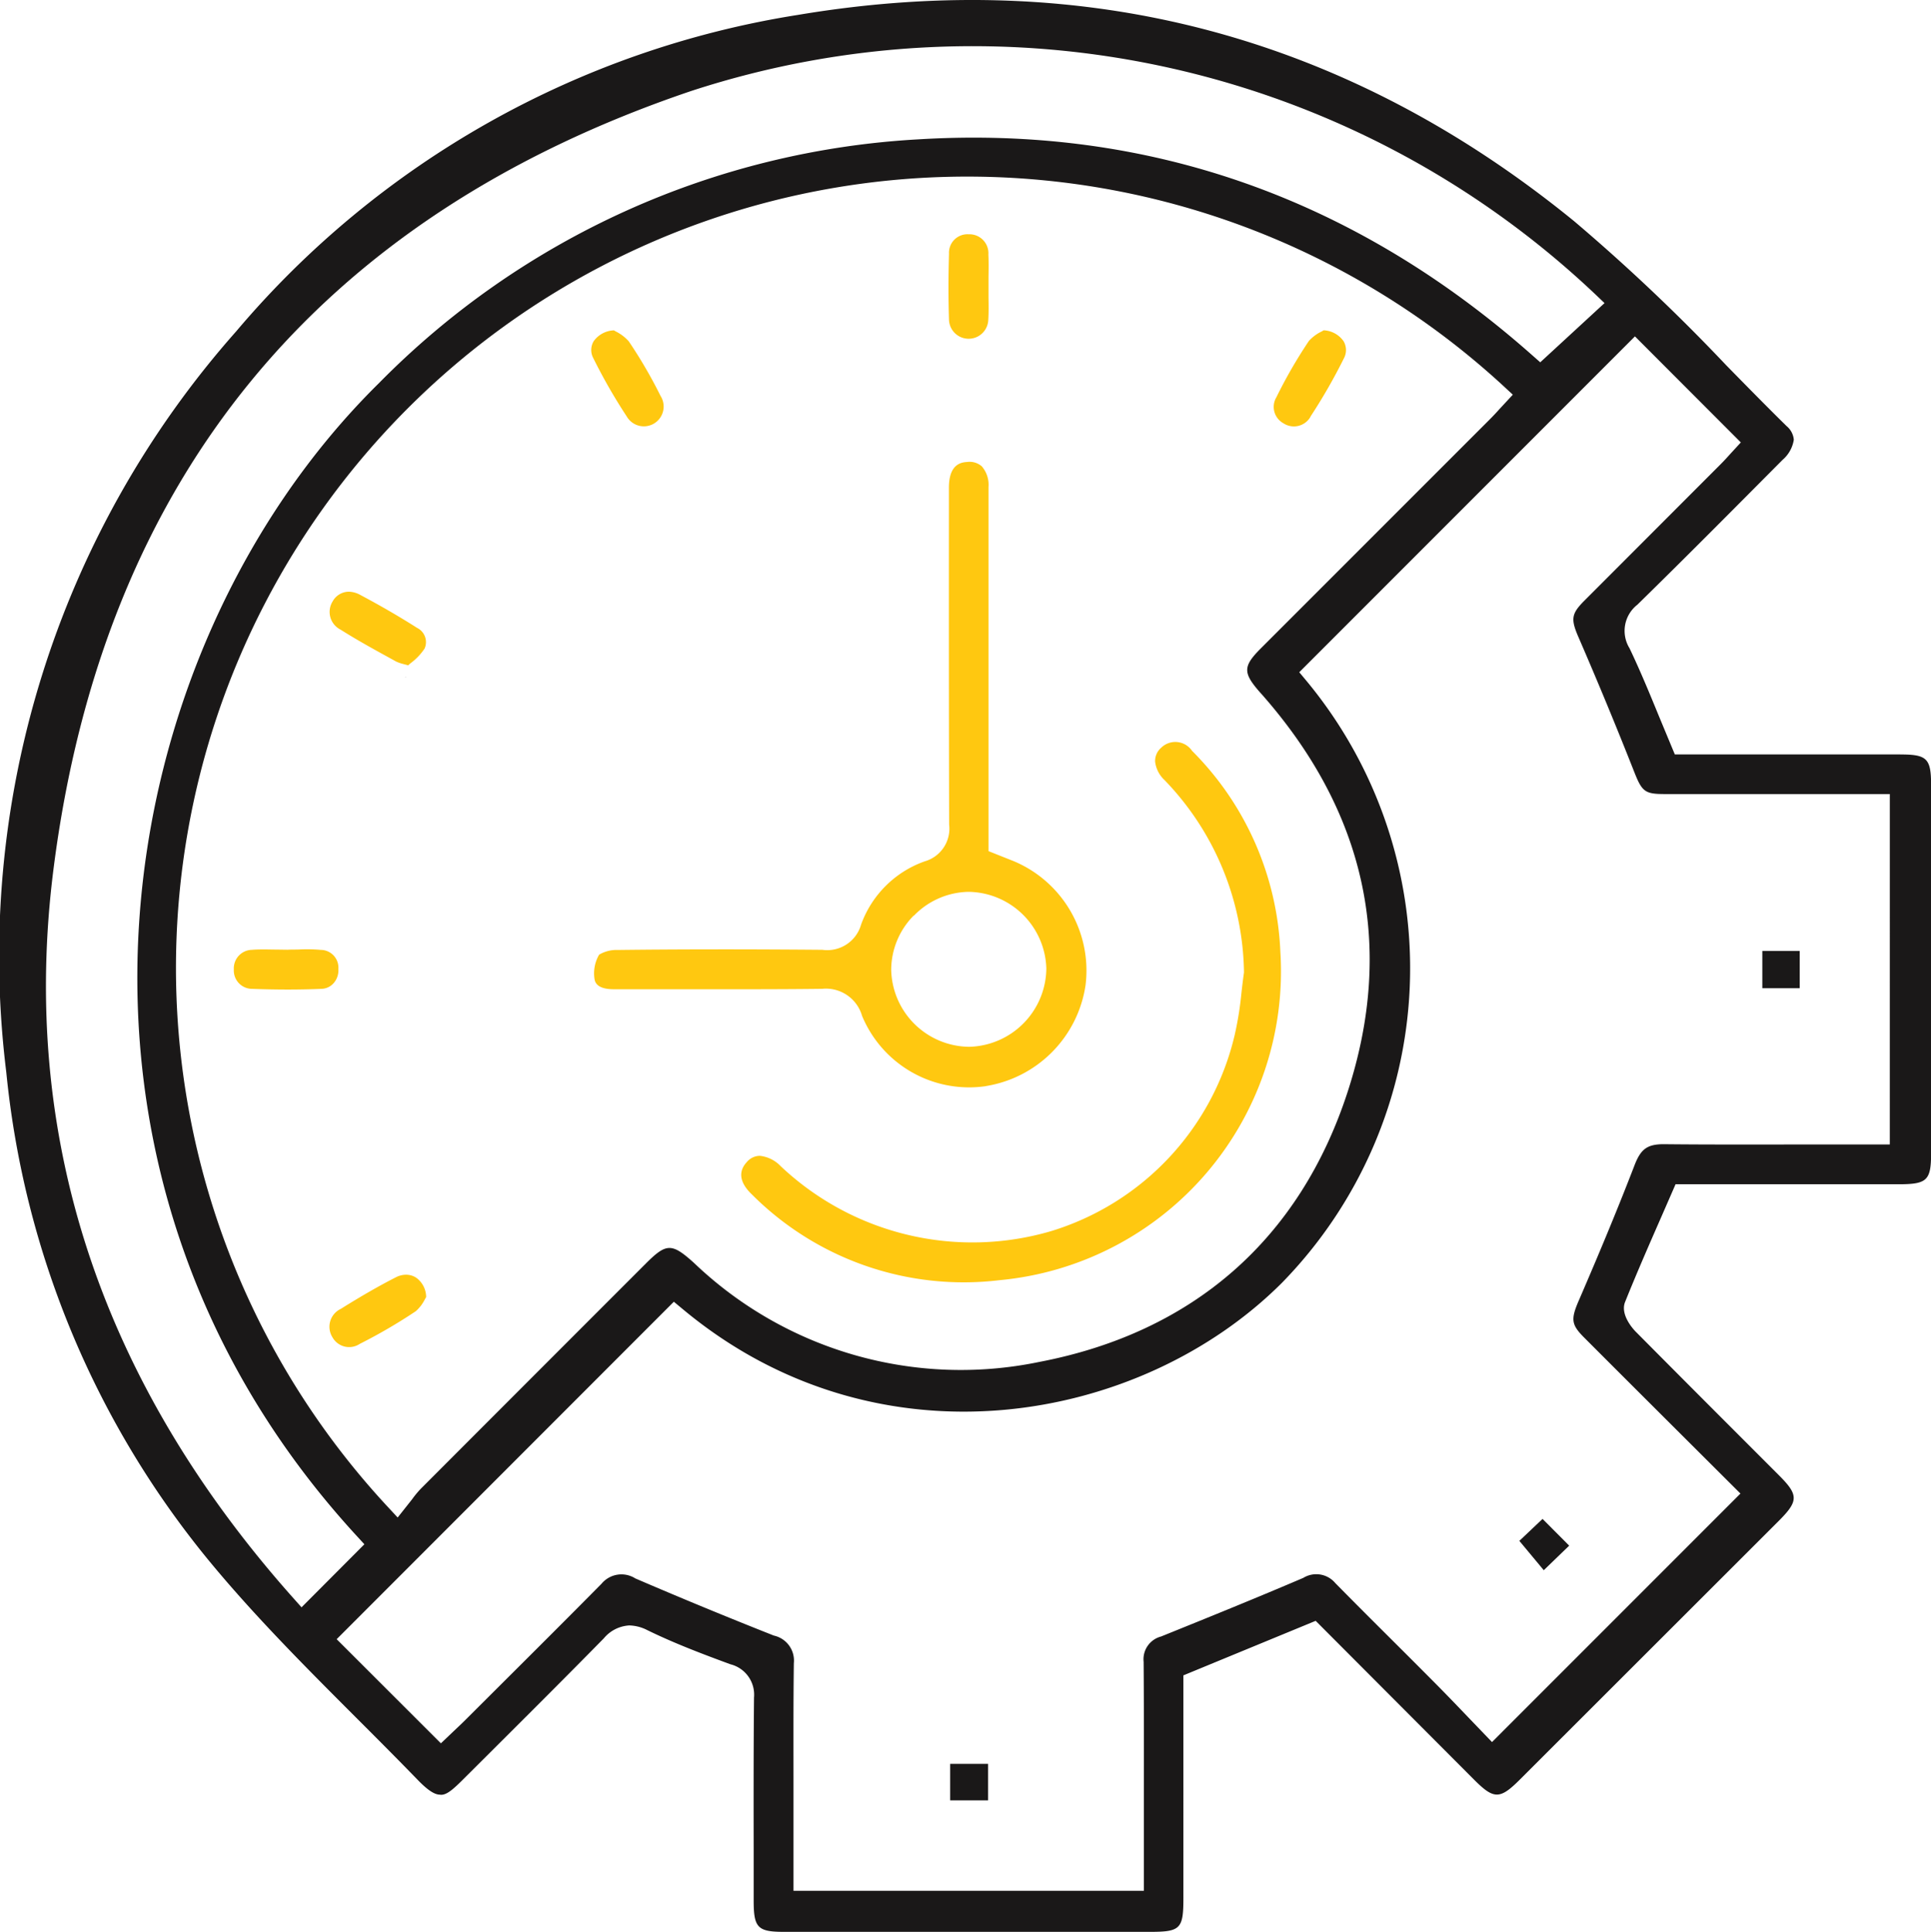 <svg id="Group_1045" data-name="Group 1045" xmlns="http://www.w3.org/2000/svg" xmlns:xlink="http://www.w3.org/1999/xlink" width="101.086" height="101.123" viewBox="0 0 101.086 101.123">
  <defs>
    <clipPath id="clip-path">
      <rect id="Rectangle_2281" data-name="Rectangle 2281" width="101.086" height="101.123" fill="none"/>
    </clipPath>
  </defs>
  <g id="Group_1045-2" data-name="Group 1045" transform="translate(0 0)" clip-path="url(#clip-path)">
    <path id="Path_3854" data-name="Path 3854" d="M99.475,39.487l-11.8,0-.819-1.97c-.513-1.25-1-2.431-1.551-3.584a1.736,1.736,0,0,1,.41-2.281c2.554-2.5,5.076-5.043,7.6-7.581a1.735,1.735,0,0,0,.589-1.054,1.043,1.043,0,0,0-.377-.714c-1.063-1.044-2.107-2.11-3.153-3.176a99.926,99.926,0,0,0-7.969-7.549C70.519,1.887,56.859-1.745,41.805.775A48.378,48.378,0,0,0,12.367,17.341,49.312,49.312,0,0,0,.329,56.121a47.625,47.625,0,0,0,10.8,25.8c2.324,2.793,4.956,5.426,7.5,7.972,1.092,1.09,2.179,2.181,3.252,3.286.5.515.86.755,1.137.758.322.062.681-.253,1.234-.806l1.518-1.513c1.952-1.946,3.906-3.893,5.837-5.86a1.868,1.868,0,0,1,1.337-.678,2.171,2.171,0,0,1,.944.247c1.433.7,2.933,1.265,4.349,1.786a1.641,1.641,0,0,1,1.235,1.742c-.025,2.678-.023,5.354-.018,8.031l0,2.6c0,1.419.209,1.633,1.59,1.633l19.14,0c1.617,0,1.766-.15,1.766-1.778V87.693l6.924-2.854,8.306,8.327c1.026,1.025,1.339,1.026,2.382-.016L93.106,79.619c1.049-1.049,1.053-1.362.031-2.387l-2.673-2.674q-2.423-2.423-4.839-4.857c-.086-.087-.829-.867-.553-1.553.6-1.493,1.245-2.967,1.9-4.461l.742-1.7H99.4c1.485,0,1.691-.2,1.691-1.64V41.1c0-1.4-.211-1.609-1.612-1.609M15.321,83.611C5.239,72.277,1.028,59.453,2.8,45.494,5.4,25.073,16.639,11.367,36.2,4.757A47.414,47.414,0,0,1,83.486,15.379l.51.485-3.365,3.1-.446-.393C70.9,10.357,60.088,6.558,48.057,7.295A42.96,42.96,0,0,0,19.831,20.061C5.555,34.129,1.042,61.185,18.649,80.368l.426.464-3.29,3.3ZM66,36.283c5.5,6.2,7.035,13.229,4.544,20.88-2.508,7.7-8.094,12.591-16.155,14.128A20.216,20.216,0,0,1,36.325,66.1c-1.156-1.041-1.438-1.038-2.5.021q-5.9,5.9-11.8,11.808a5.194,5.194,0,0,0-.456.553l-.752.949-.518-.558A41.423,41.423,0,0,1,78.713,20.212l.482.447-.684.737c-.178.2-.357.39-.544.577L66.011,33.93c-.956.957-.959,1.288-.012,2.354m32.93,23.622-4.632,0c-2.416,0-4.834.01-7.25-.016-.832.015-1.158.263-1.485,1.113-.813,2.109-1.739,4.354-2.913,7.069-.431.993-.391,1.266.281,1.941,1.87,1.873,3.745,3.742,5.581,5.572l2.6,2.592L78.106,91.185l-1.153-1.2c-.559-.584-1.169-1.222-1.791-1.849q-1.142-1.15-2.291-2.293c-.993-.99-1.985-1.979-2.967-2.977a1.3,1.3,0,0,0-1.678-.275c-2.469,1.056-4.959,2.064-7.447,3.069a1.228,1.228,0,0,0-.911,1.324c.018,2.421.015,4.842.012,7.262l0,4.725H41.539l0-5.428c0-2.164-.01-4.327.018-6.49a1.337,1.337,0,0,0-1.044-1.441c-2.465-.974-4.906-1.982-7.255-2.993a1.353,1.353,0,0,0-1.766.276C29.7,84.708,27.9,86.5,26.094,88.3l-1.748,1.743c-.179.179-.363.352-.558.535l-.707.673L17.624,85.8,35.275,68.137l.464.385c10.24,8.538,24,6,31.377-1.383A23.558,23.558,0,0,0,68.4,35.648l-.385-.462L85.588,17.607l5.543,5.551-.551.6c-.138.153-.314.349-.5.535l-7.138,7.146c-.684.688-.727.959-.3,1.936,1.031,2.38,2.013,4.757,2.921,7.061.4,1.01.561,1.127,1.582,1.127l11.785,0Z" transform="translate(0 0)" fill="#1a1818"/>
    <path id="Path_3855" data-name="Path 3855" d="M39.419,47.373a6.282,6.282,0,0,0,5.22-5.286A6.207,6.207,0,0,0,40.878,35.6l-1.319-.525,0-6.928q0-6.067,0-12.133a1.474,1.474,0,0,0-.355-1.084.975.975,0,0,0-.762-.225c-.262.018-.956.064-.956,1.344l0,1.291q-.007,8.174.012,16.344a1.78,1.78,0,0,1-1.28,1.926,5.485,5.485,0,0,0-3.332,3.317,1.838,1.838,0,0,1-2.02,1.313c-3.572-.03-7.145-.035-10.717.008a1.79,1.79,0,0,0-.975.247,1.942,1.942,0,0,0-.235,1.309c.086.419.587.5,1.01.5h3.814c2.34,0,4.678.007,7.017-.021l.059,0a1.969,1.969,0,0,1,2.1,1.413,6.067,6.067,0,0,0,6.49,3.679m-3.778-8.919a4.075,4.075,0,0,1,2.836-1.25h.043a4.131,4.131,0,0,1,4.056,4.01,4.141,4.141,0,0,1-4.015,4.1h-.035A4.121,4.121,0,0,1,34.465,41.3a4.05,4.05,0,0,1,1.176-2.85" transform="translate(12.189 9.476)" fill="#ffc810"/>
    <path id="Path_3856" data-name="Path 3856" d="M51.812,34.58a15.783,15.783,0,0,0-4.62-10.5,1.06,1.06,0,0,0-1.614-.169.923.923,0,0,0-.322.73,1.565,1.565,0,0,0,.487.961,14.767,14.767,0,0,1,4.165,10.03l0,.054-.008.056c-.046.324-.084.651-.122.979a17.538,17.538,0,0,1-.354,2.22,14.1,14.1,0,0,1-9.6,10.273,14.616,14.616,0,0,1-14.173-3.4,1.761,1.761,0,0,0-1.087-.538.9.9,0,0,0-.686.331c-.582.635-.174,1.27.27,1.691a15.663,15.663,0,0,0,12.967,4.487A16.236,16.236,0,0,0,51.812,34.58" transform="translate(15.213 15.223)" fill="#ffc810"/>
    <path id="Path_3857" data-name="Path 3857" d="M14.5,40.567a1.177,1.177,0,0,0-.539.137c-.859.438-1.775.962-2.882,1.653a1.034,1.034,0,0,0-.438,1.474,1,1,0,0,0,1.433.357,27.6,27.6,0,0,0,2.939-1.714,2.08,2.08,0,0,0,.475-.627l.063-.109a1.253,1.253,0,0,0-.533-1.023.963.963,0,0,0-.518-.148" transform="translate(6.757 26.156)" fill="#ffc810"/>
    <path id="Path_3858" data-name="Path 3858" d="M32.278,8.509A.993.993,0,0,0,31.25,7.456h-.008a.967.967,0,0,0-1.026,1.02c-.036,1.2-.036,2.365,0,3.465a1.029,1.029,0,0,0,2.056,0c.025-.395.018-.793.012-1.189l0-.579,0-.51c.007-.387.012-.775-.007-1.16" transform="translate(19.464 4.807)" fill="#ffc810"/>
    <path id="Path_3859" data-name="Path 3859" d="M7.443,31.261a.959.959,0,0,0,.928,1.023c1.316.049,2.515.049,3.666,0a.875.875,0,0,0,.623-.291,1.018,1.018,0,0,0,.255-.748.931.931,0,0,0-.926-1,8.068,8.068,0,0,0-1.146-.02c-.2.007-.4,0-.586.012l-.594-.008c-.2,0-.4-.007-.594-.007-.227,0-.456,0-.681.02a.97.97,0,0,0-.946,1.028" transform="translate(4.799 19.475)" fill="#ffc810"/>
    <path id="Path_3860" data-name="Path 3860" d="M42.46,15.036a29.4,29.4,0,0,0,1.753-3.053.915.915,0,0,0-.015-.9,1.342,1.342,0,0,0-1.043-.571l-.1.059a2.139,2.139,0,0,0-.674.5,25.474,25.474,0,0,0-1.7,2.944.98.98,0,0,0,.367,1.363,1,1,0,0,0,1.418-.339" transform="translate(26.137 6.777)" fill="#ffc810"/>
    <path id="Path_3861" data-name="Path 3861" d="M11.069,20.818c.839.531,1.712,1.012,2.584,1.49l.324.179a2,2,0,0,0,.388.132l.238.067.112-.1a3.08,3.08,0,0,0,.75-.78.83.83,0,0,0-.391-1.081C14.2,20.17,13.23,19.6,12.1,19a1.289,1.289,0,0,0-.609-.169.971.971,0,0,0-.839.507,1.037,1.037,0,0,0,.418,1.48" transform="translate(6.762 12.141)" fill="#ffc810"/>
    <path id="Path_3862" data-name="Path 3862" d="M12.924,21.541l-.028.038.035-.031Z" transform="translate(8.314 13.889)" fill="#1a1818"/>
    <path id="Path_3863" data-name="Path 3863" d="M12.9,21.564Z" transform="translate(8.315 13.904)" fill="#1a1818"/>
    <path id="Path_3864" data-name="Path 3864" d="M22.443,13.939a24.772,24.772,0,0,0-1.66-2.85,2.242,2.242,0,0,0-.676-.516c-.035-.02-.069-.039-.1-.059a1.361,1.361,0,0,0-1.059.564.892.892,0,0,0-.026.883,28.772,28.772,0,0,0,1.75,3.053,1.036,1.036,0,1,0,1.771-1.074" transform="translate(12.133 6.778)" fill="#ffc810"/>
    <path id="Path_3865" data-name="Path 3865" d="M50.967,49.738l-1.395-1.4-1.214,1.15,1.278,1.536Z" transform="translate(31.179 31.166)" fill="#1a1818"/>
    <rect id="Rectangle_2279" data-name="Rectangle 2279" width="1.956" height="1.949" transform="translate(92.256 49.777)" fill="#1a1818"/>
    <rect id="Rectangle_2280" data-name="Rectangle 2280" width="1.985" height="1.91" transform="translate(49.741 92.326)" fill="#1a1818"/>
  </g>
</svg>
